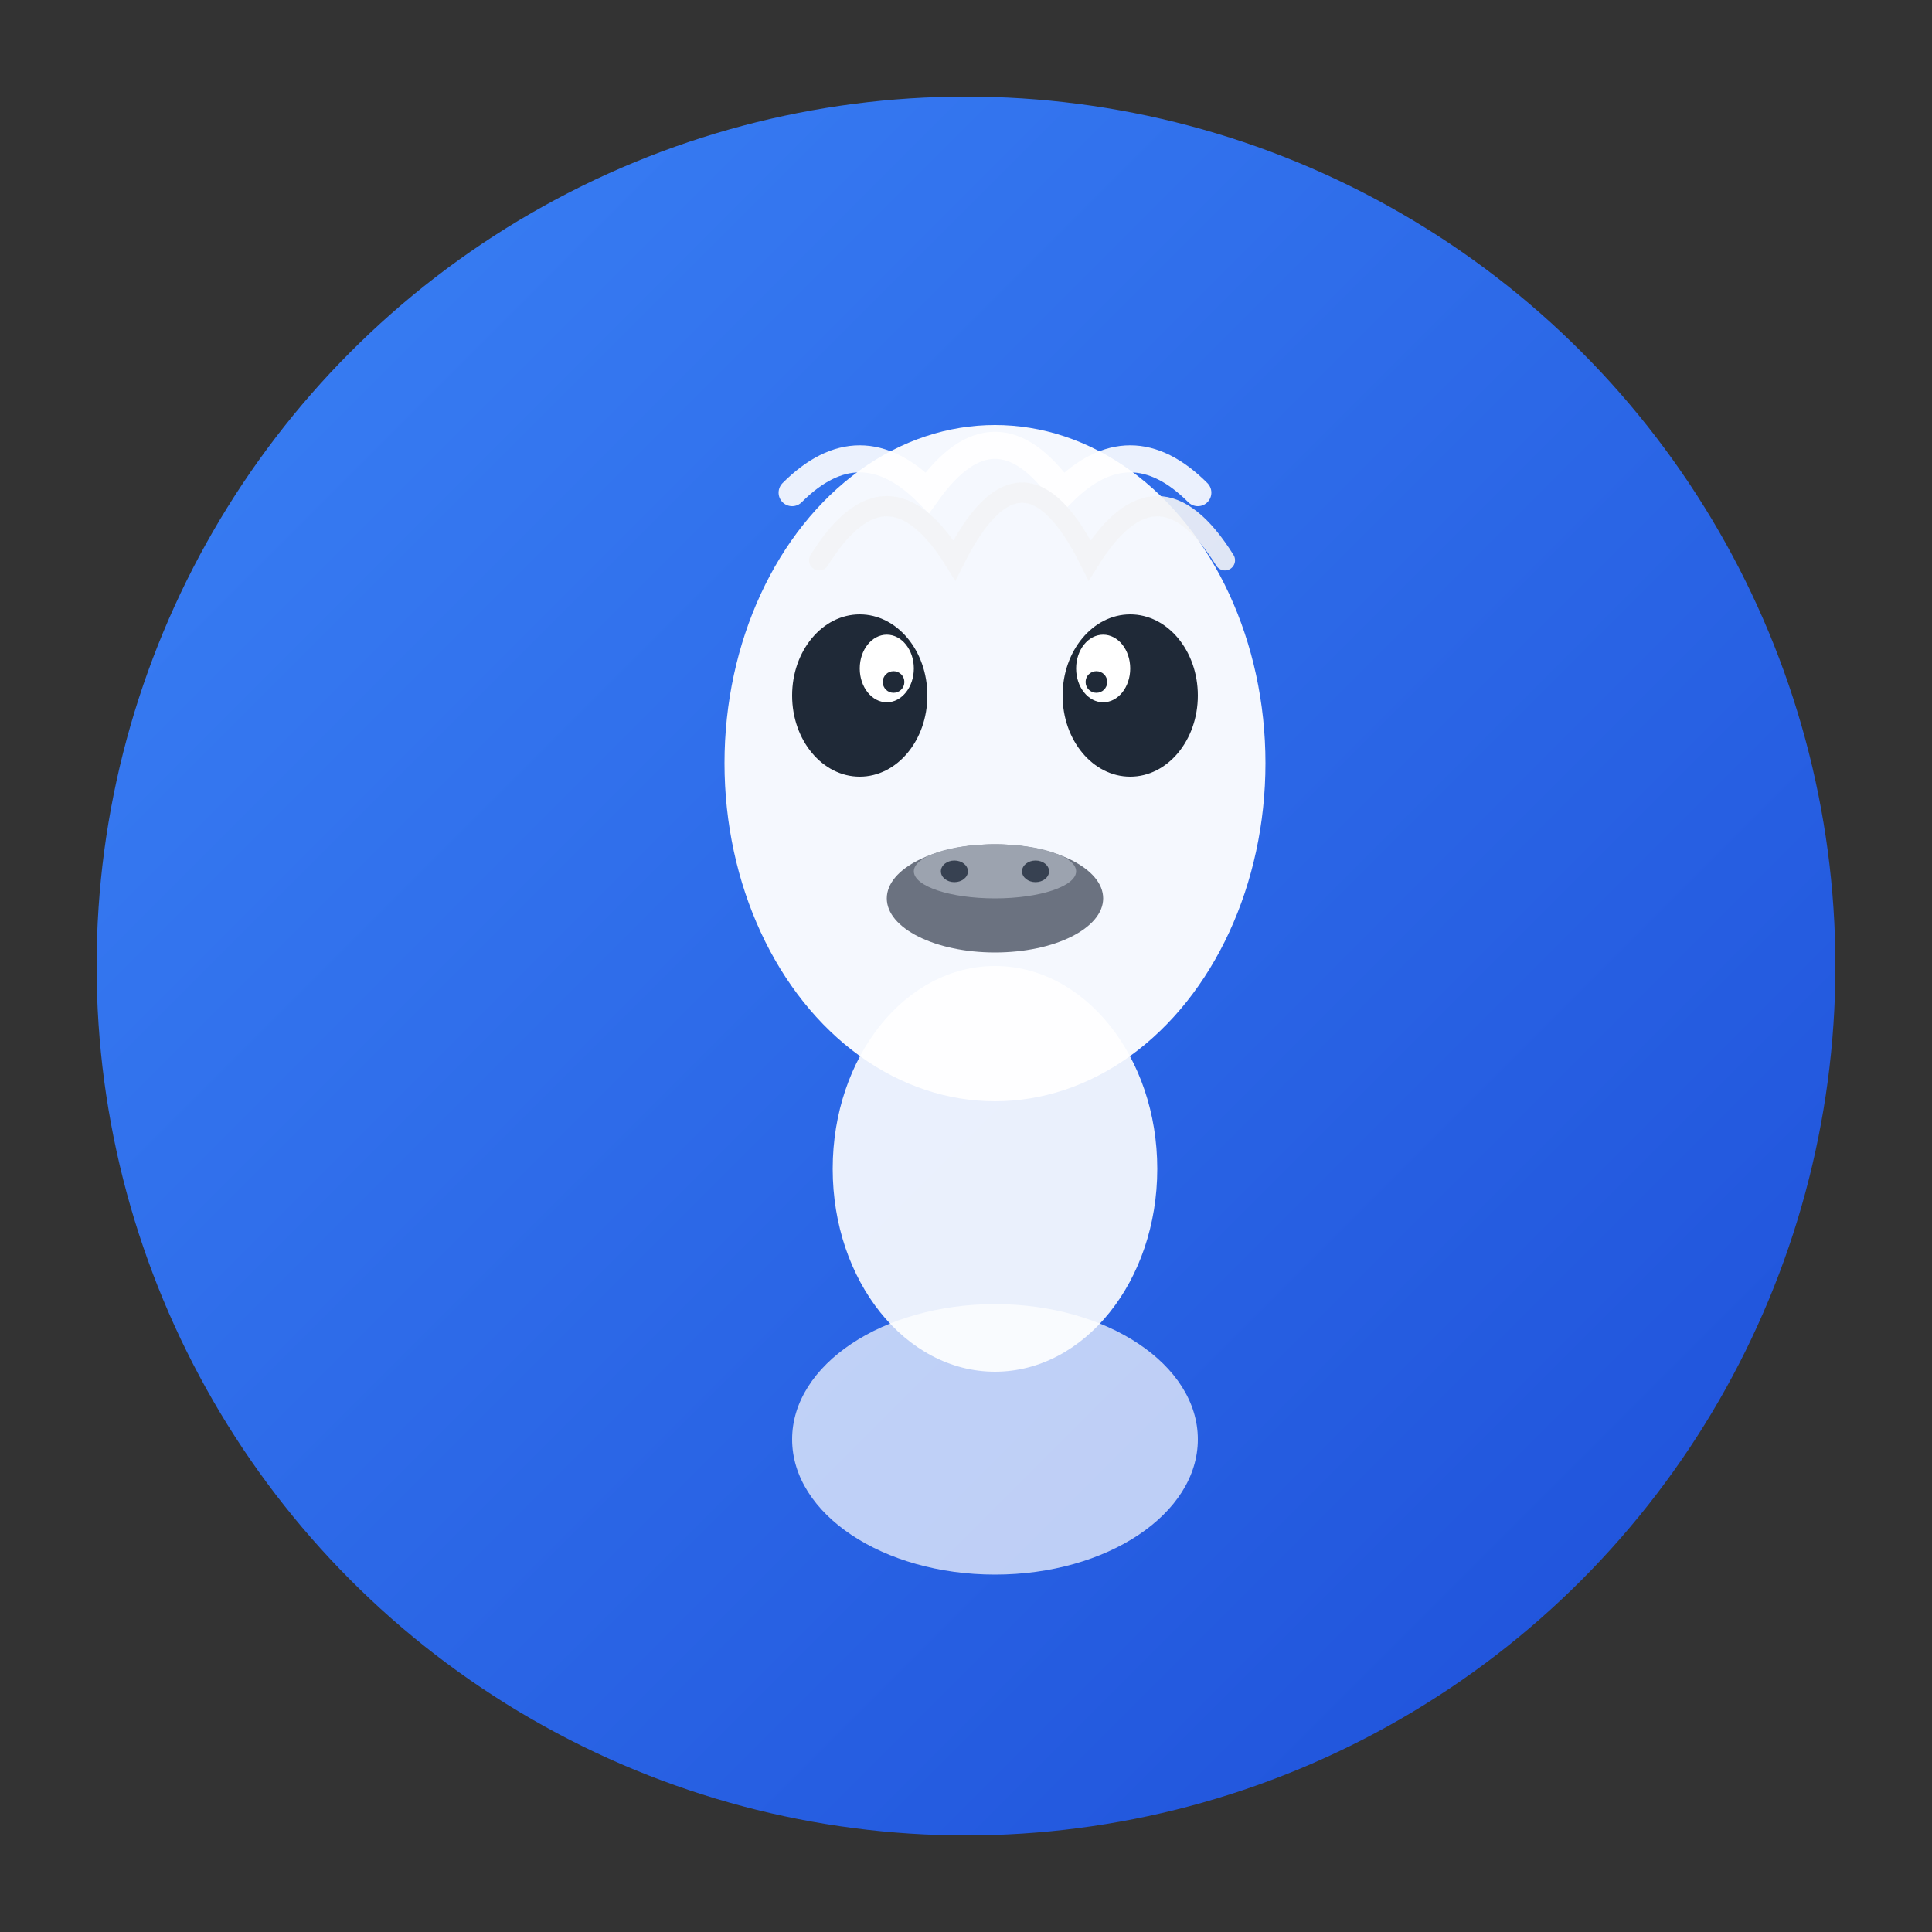 <svg viewBox="0 0 100 100" xmlns="http://www.w3.org/2000/svg">
  <rect x="0" y="0" width="100" height="100" fill="#333333" stroke="none"/>
  <defs>
    <linearGradient id="brandGradient" x1="0%" y1="0%" x2="100%" y2="100%">
      <stop offset="0%" stop-color="#3b82f6" />
      <stop offset="100%" stop-color="#1d4ed8" />
    </linearGradient>
  </defs>
  
  <!-- Background circle -->
  <circle cx="50" cy="50" r="45" fill="url(#brandGradient)" />
  
  <!-- Photo-realistic Ostrich head for favicon -->
  <g transform="translate(20, 15) scale(0.7)">
    <!-- Hoofd vorm -->
    <ellipse cx="45" cy="35" rx="20" ry="25" fill="white" opacity="0.95" />
    
    <!-- Pluizige veren bovenop hoofd -->
    <g opacity="0.90">
      <path d="M30 15 Q35 10 40 15 Q45 8 50 15 Q55 10 60 15" 
            stroke="white" 
            stroke-width="2" 
            fill="none" 
            stroke-linecap="round" />
      <path d="M32 20 Q37 12 42 20 Q47 10 52 20 Q57 12 62 20" 
            stroke="#f3f4f6" 
            stroke-width="1.5" 
            fill="none" 
            stroke-linecap="round" />
    </g>
    
    <!-- Grote expressieve ogen -->
    <g>
      <!-- Linker oog -->
      <ellipse cx="35" cy="30" rx="5" ry="6" fill="#1f2937" />
      <ellipse cx="37" cy="28" rx="2" ry="2.5" fill="white" />
      <circle cx="37.5" cy="29" r="0.8" fill="#1f2937" />
      
      <!-- Rechter oog -->
      <ellipse cx="55" cy="30" rx="5" ry="6" fill="#1f2937" />
      <ellipse cx="53" cy="28" rx="2" ry="2.5" fill="white" />
      <circle cx="52.5" cy="29" r="0.8" fill="#1f2937" />
    </g>
    
    <!-- Snavel -->
    <ellipse cx="45" cy="45" rx="8" ry="4" fill="#6b7280" />
    <ellipse cx="45" cy="43" rx="6" ry="2" fill="#9ca3af" />
    
    <!-- Neusgaten -->
    <ellipse cx="42" cy="43" rx="1" ry="0.8" fill="#374151" />
    <ellipse cx="48" cy="43" rx="1" ry="0.8" fill="#374151" />
    
    <!-- Nek -->
    <ellipse cx="45" cy="65" rx="12" ry="15" fill="white" opacity="0.90" />
    
    <!-- Lichaam hint -->
    <ellipse cx="45" cy="85" rx="15" ry="10" fill="white" opacity="0.70" />
  </g>
</svg>